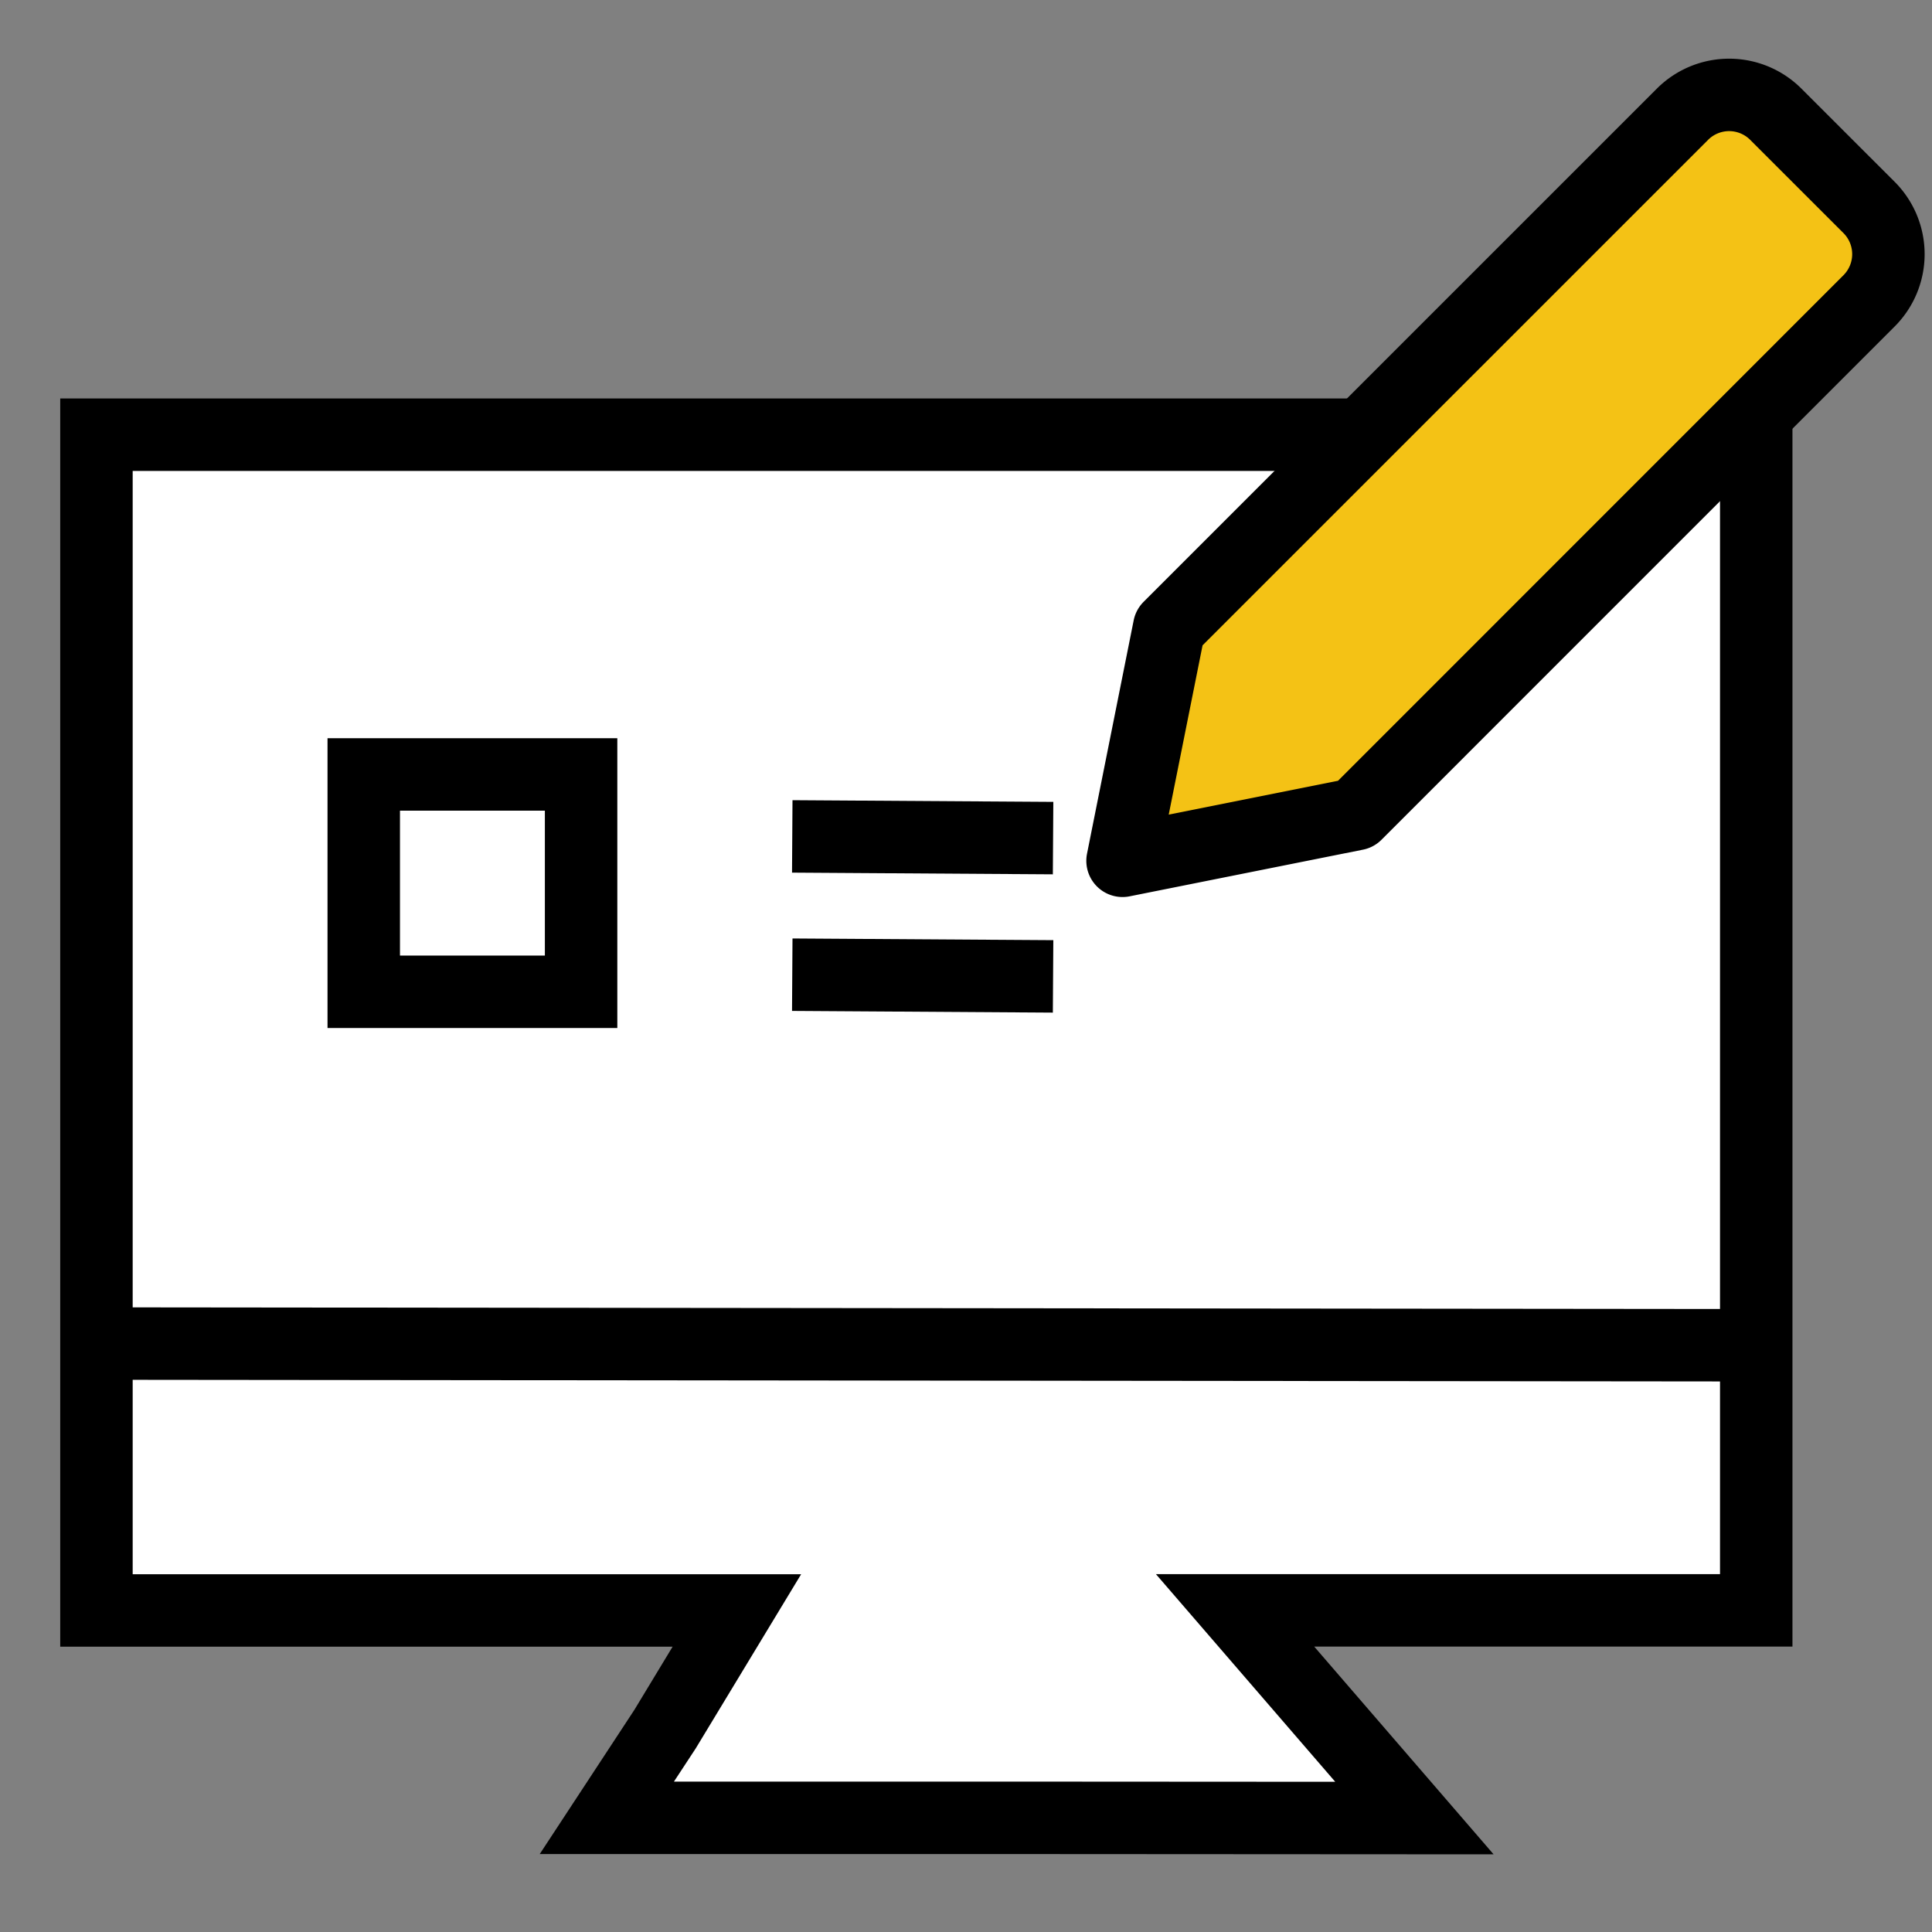 <svg xmlns="http://www.w3.org/2000/svg" width="40" height="40" viewBox="0 0 40 40">
    <rect x="0" y="0" width="40" height="40" fill="#808080" stroke="none"/>
    <defs>
        <style>
            .cls-3{stroke:#000;stroke-width:1.5px;stroke-miterlimit:10;fill:none}
        </style>
    </defs>
    <g id="ico_mymenu_confirm2" transform="translate(-1.811 2)">
        <g id="Group_9" transform="translate(3.092 6.284)">
            <path id="Stroke_1" fill="#fff" stroke="#000" stroke-miterlimit="10" stroke-width="1.5px" d="M18.828 28.636h-8.261l1.205-1.836 1.487-2.457H0V0h34.364v24.341h-10.79l3.713 4.3z" transform="translate(.716 .716)"/>
            <path id="Stroke_3" d="M0 .477l34.275.035" class="cls-3" transform="translate(.804 19.056)"/>
            <path id="Stroke_3-2" d="M0 .477l5.4.035" class="cls-3" transform="translate(15.122 8.556)"/>
            <path id="Stroke_3-3" d="M0 .477l5.4.035" class="cls-3" transform="translate(15.122 11.419)"/>
            <g id="사각형_1488" fill="#fff" stroke="#000" stroke-width="1.5px">
                <path stroke="none" d="M0 0H6V6H0z" transform="translate(5.5 7)"/>
                <path fill="none" d="M0.75 0.75H5.25V5.25H0.75z" transform="translate(5.5 7)"/>
            </g>
        </g>
        <path id="Stroke_10" fill="#f4c215" stroke="#000" stroke-linecap="round" stroke-linejoin="round" stroke-miterlimit="10" stroke-width="1.5px" d="M4.831 14.891L0 15.857l.966-4.831L11.593.4a1.366 1.366 0 0 1 1.932 0l1.932 1.931a1.368 1.368 0 0 1 0 1.932z" transform="translate(25.052 -.035)"/>
    </g>
</svg>
